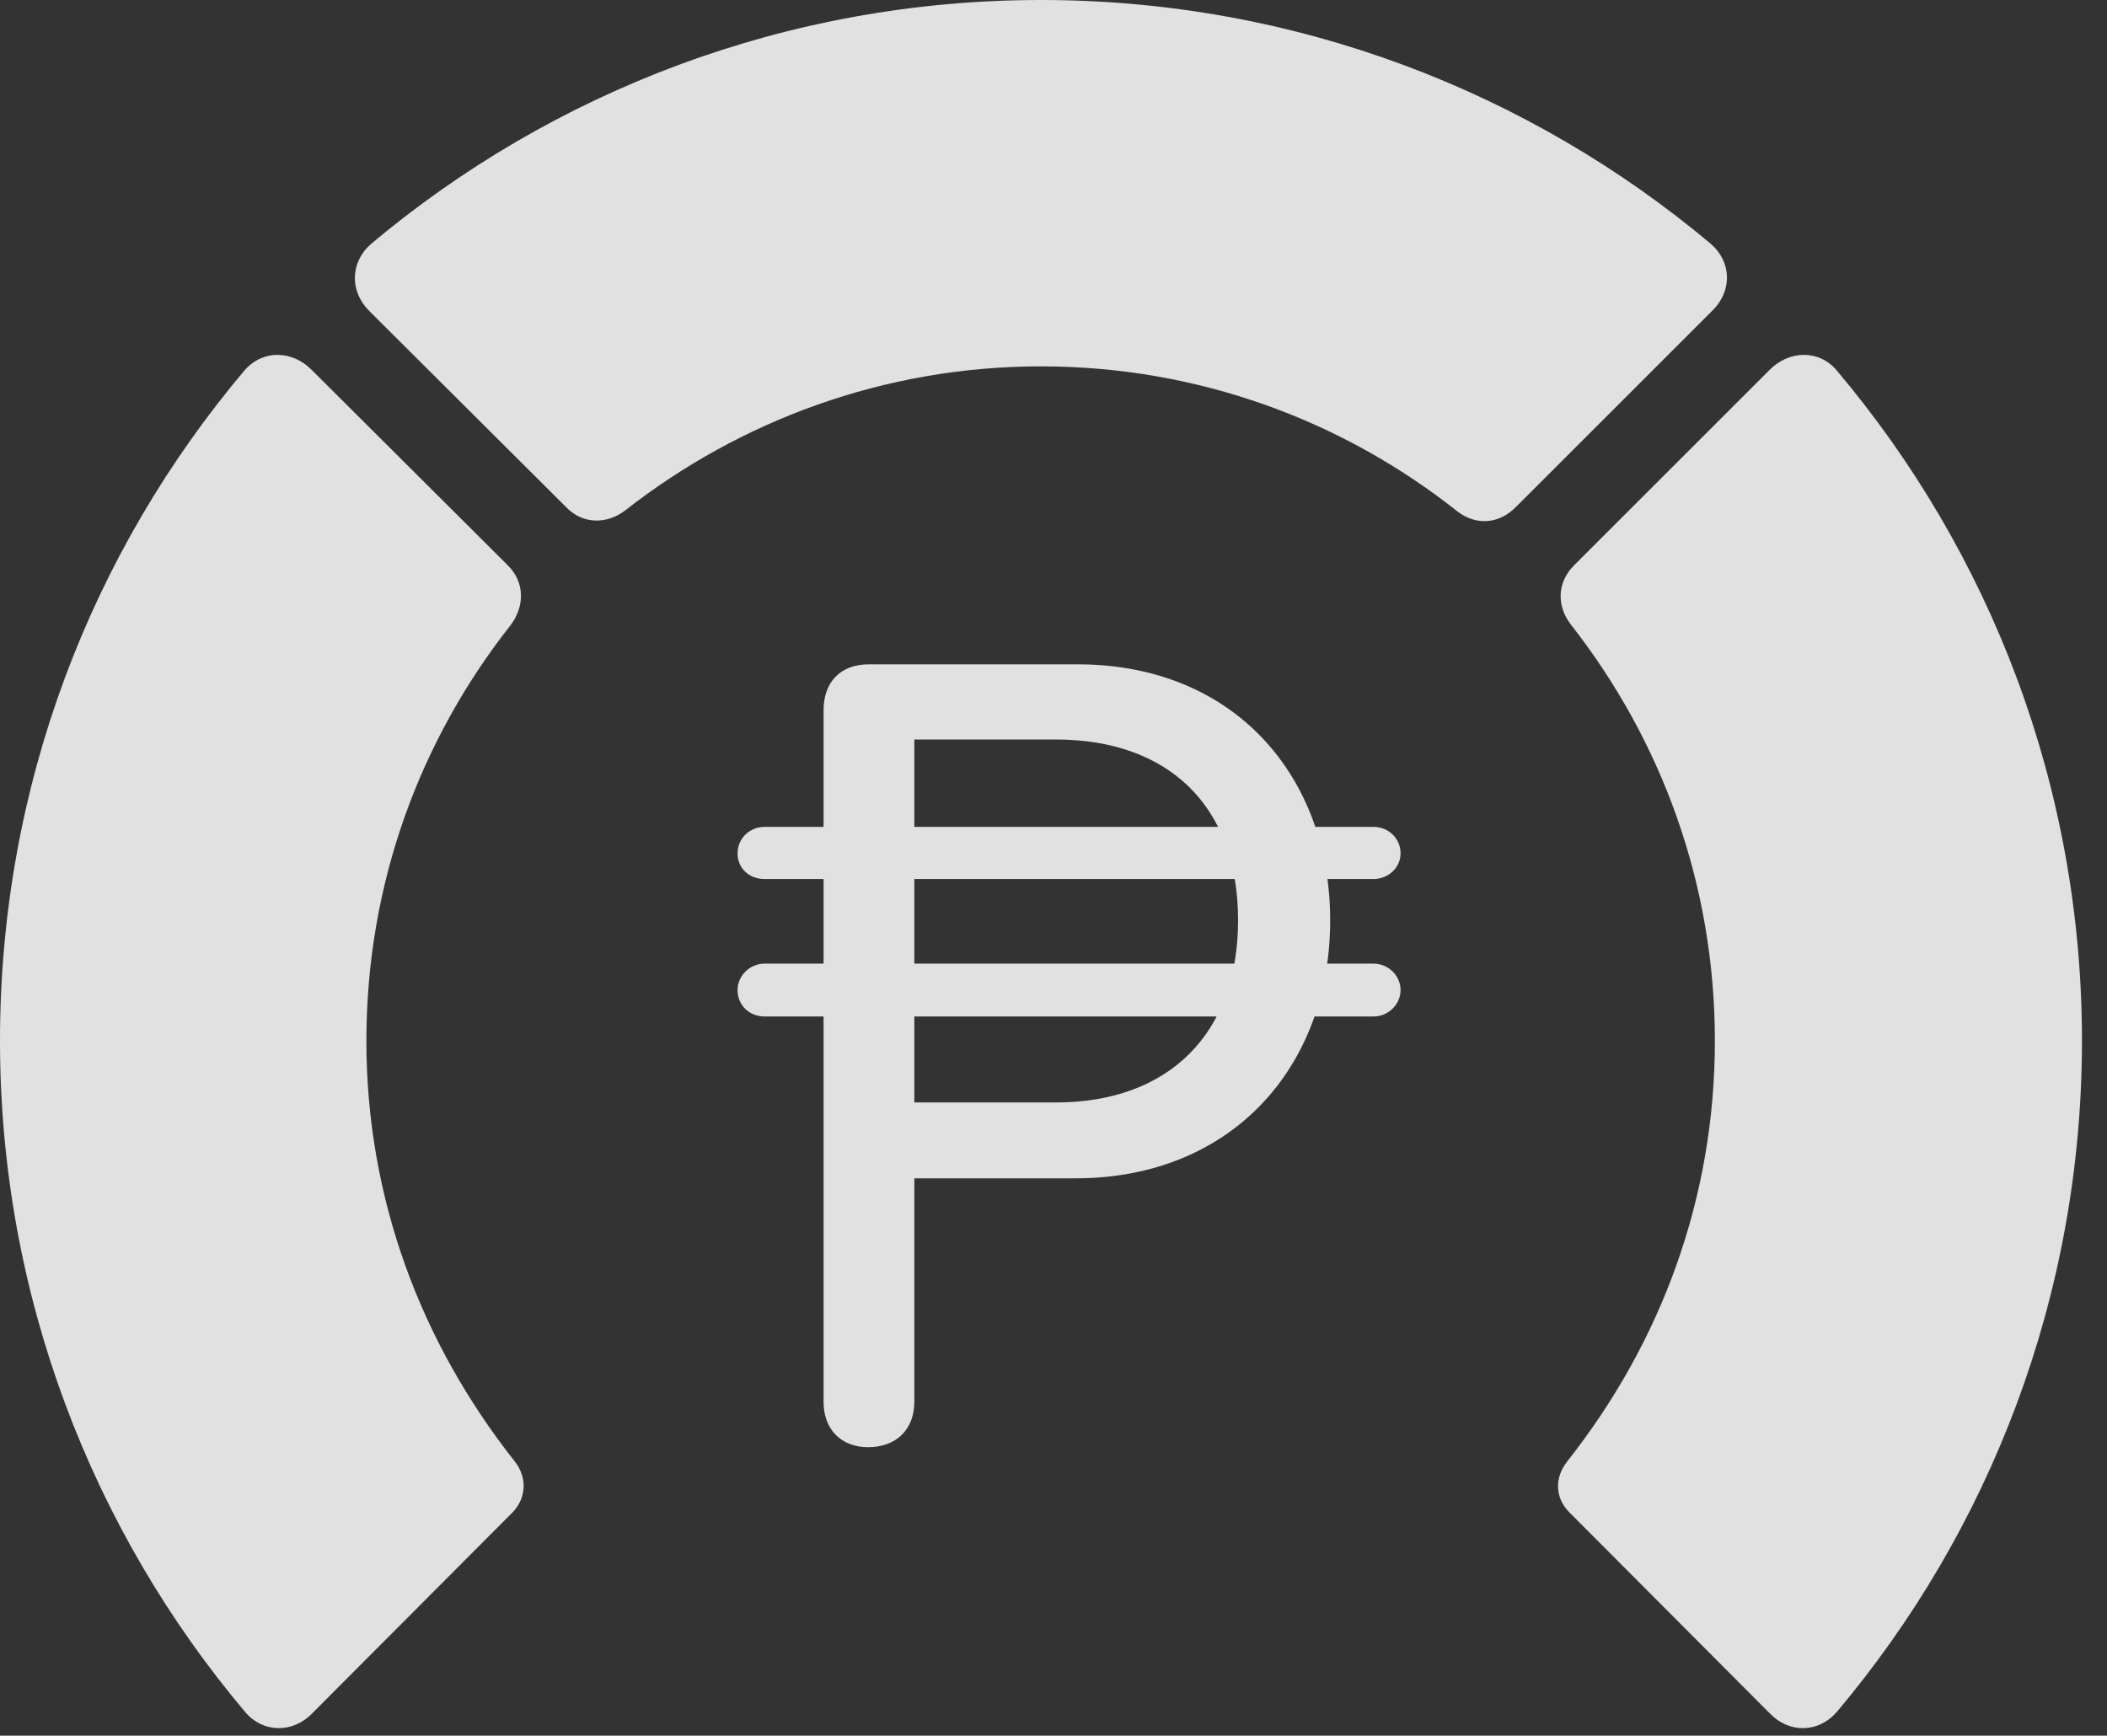 <?xml version="1.0" encoding="UTF-8"?>
<!--Generator: Apple Native CoreSVG 341-->
<!DOCTYPE svg
PUBLIC "-//W3C//DTD SVG 1.1//EN"
       "http://www.w3.org/Graphics/SVG/1.1/DTD/svg11.dtd">
<svg version="1.1" xmlns="http://www.w3.org/2000/svg" xmlns:xlink="http://www.w3.org/1999/xlink" viewBox="0 0 30.381 25.029">
 <rect x="0" y="0" width="30.381" height="25.029" fill="#333333" stroke="none"/>
 <g>
  <rect height="25.029" opacity="0" width="30.381" x="0" y="0"/>
  <path d="M30.02 15.01C30.02 11.328 28.691 7.959 26.484 5.342C26.23 5.039 25.801 5.049 25.518 5.332L22.695 8.154C22.451 8.398 22.441 8.74 22.656 9.014C23.955 10.674 24.727 12.744 24.727 15.01C24.727 17.275 23.955 19.355 22.598 21.074C22.412 21.309 22.422 21.602 22.627 21.807L25.518 24.707C25.801 25 26.221 24.99 26.484 24.688C28.691 22.07 30.02 18.682 30.02 15.01Z" fill="white" fill-opacity="0.85"/>
  <path d="M15.01 5.283C17.275 5.283 19.365 6.064 21.025 7.383C21.289 7.578 21.611 7.559 21.855 7.314L24.688 4.482C24.98 4.199 24.971 3.779 24.668 3.516C22.061 1.328 18.682 0 15.01 0C11.338 0 7.959 1.328 5.352 3.516C5.049 3.779 5.039 4.199 5.322 4.482L8.164 7.314C8.398 7.559 8.75 7.568 9.023 7.354C10.674 6.064 12.754 5.283 15.01 5.283Z" fill="white" fill-opacity="0.85"/>
  <path d="M0 15.01C0 18.682 1.328 22.07 3.535 24.688C3.789 24.99 4.219 25 4.502 24.707L7.393 21.807C7.588 21.602 7.607 21.309 7.422 21.074C6.064 19.355 5.283 17.275 5.283 15.01C5.283 12.744 6.055 10.674 7.363 9.014C7.568 8.74 7.568 8.398 7.324 8.154L4.492 5.332C4.209 5.049 3.789 5.039 3.525 5.342C1.318 7.959 0 11.328 0 15.01Z" fill="white" fill-opacity="0.85"/>
  <path d="M12.52 20.869C12.92 20.869 13.184 20.615 13.184 20.215L13.184 16.992L15.508 16.992C17.754 16.992 19.18 15.391 19.18 13.271C19.18 11.211 17.812 9.58 15.537 9.58L12.529 9.58C12.119 9.58 11.875 9.834 11.875 10.244L11.875 20.215C11.875 20.615 12.129 20.869 12.52 20.869ZM13.184 15.898L13.184 10.664L15.225 10.664C16.826 10.664 17.852 11.602 17.852 13.271C17.852 14.912 16.846 15.898 15.225 15.898ZM10.635 12.305C10.635 12.529 10.81 12.676 11.025 12.676L19.805 12.676C20.02 12.676 20.195 12.51 20.195 12.305C20.195 12.09 20.02 11.924 19.805 11.924L11.025 11.924C10.81 11.924 10.635 12.09 10.635 12.305ZM10.635 14.277C10.635 14.502 10.81 14.658 11.025 14.658L19.805 14.658C20.02 14.658 20.195 14.482 20.195 14.277C20.195 14.072 20.02 13.896 19.805 13.896L11.025 13.896C10.81 13.896 10.635 14.072 10.635 14.277Z" fill="white" fill-opacity="0.85"/>
 </g>
</svg>
